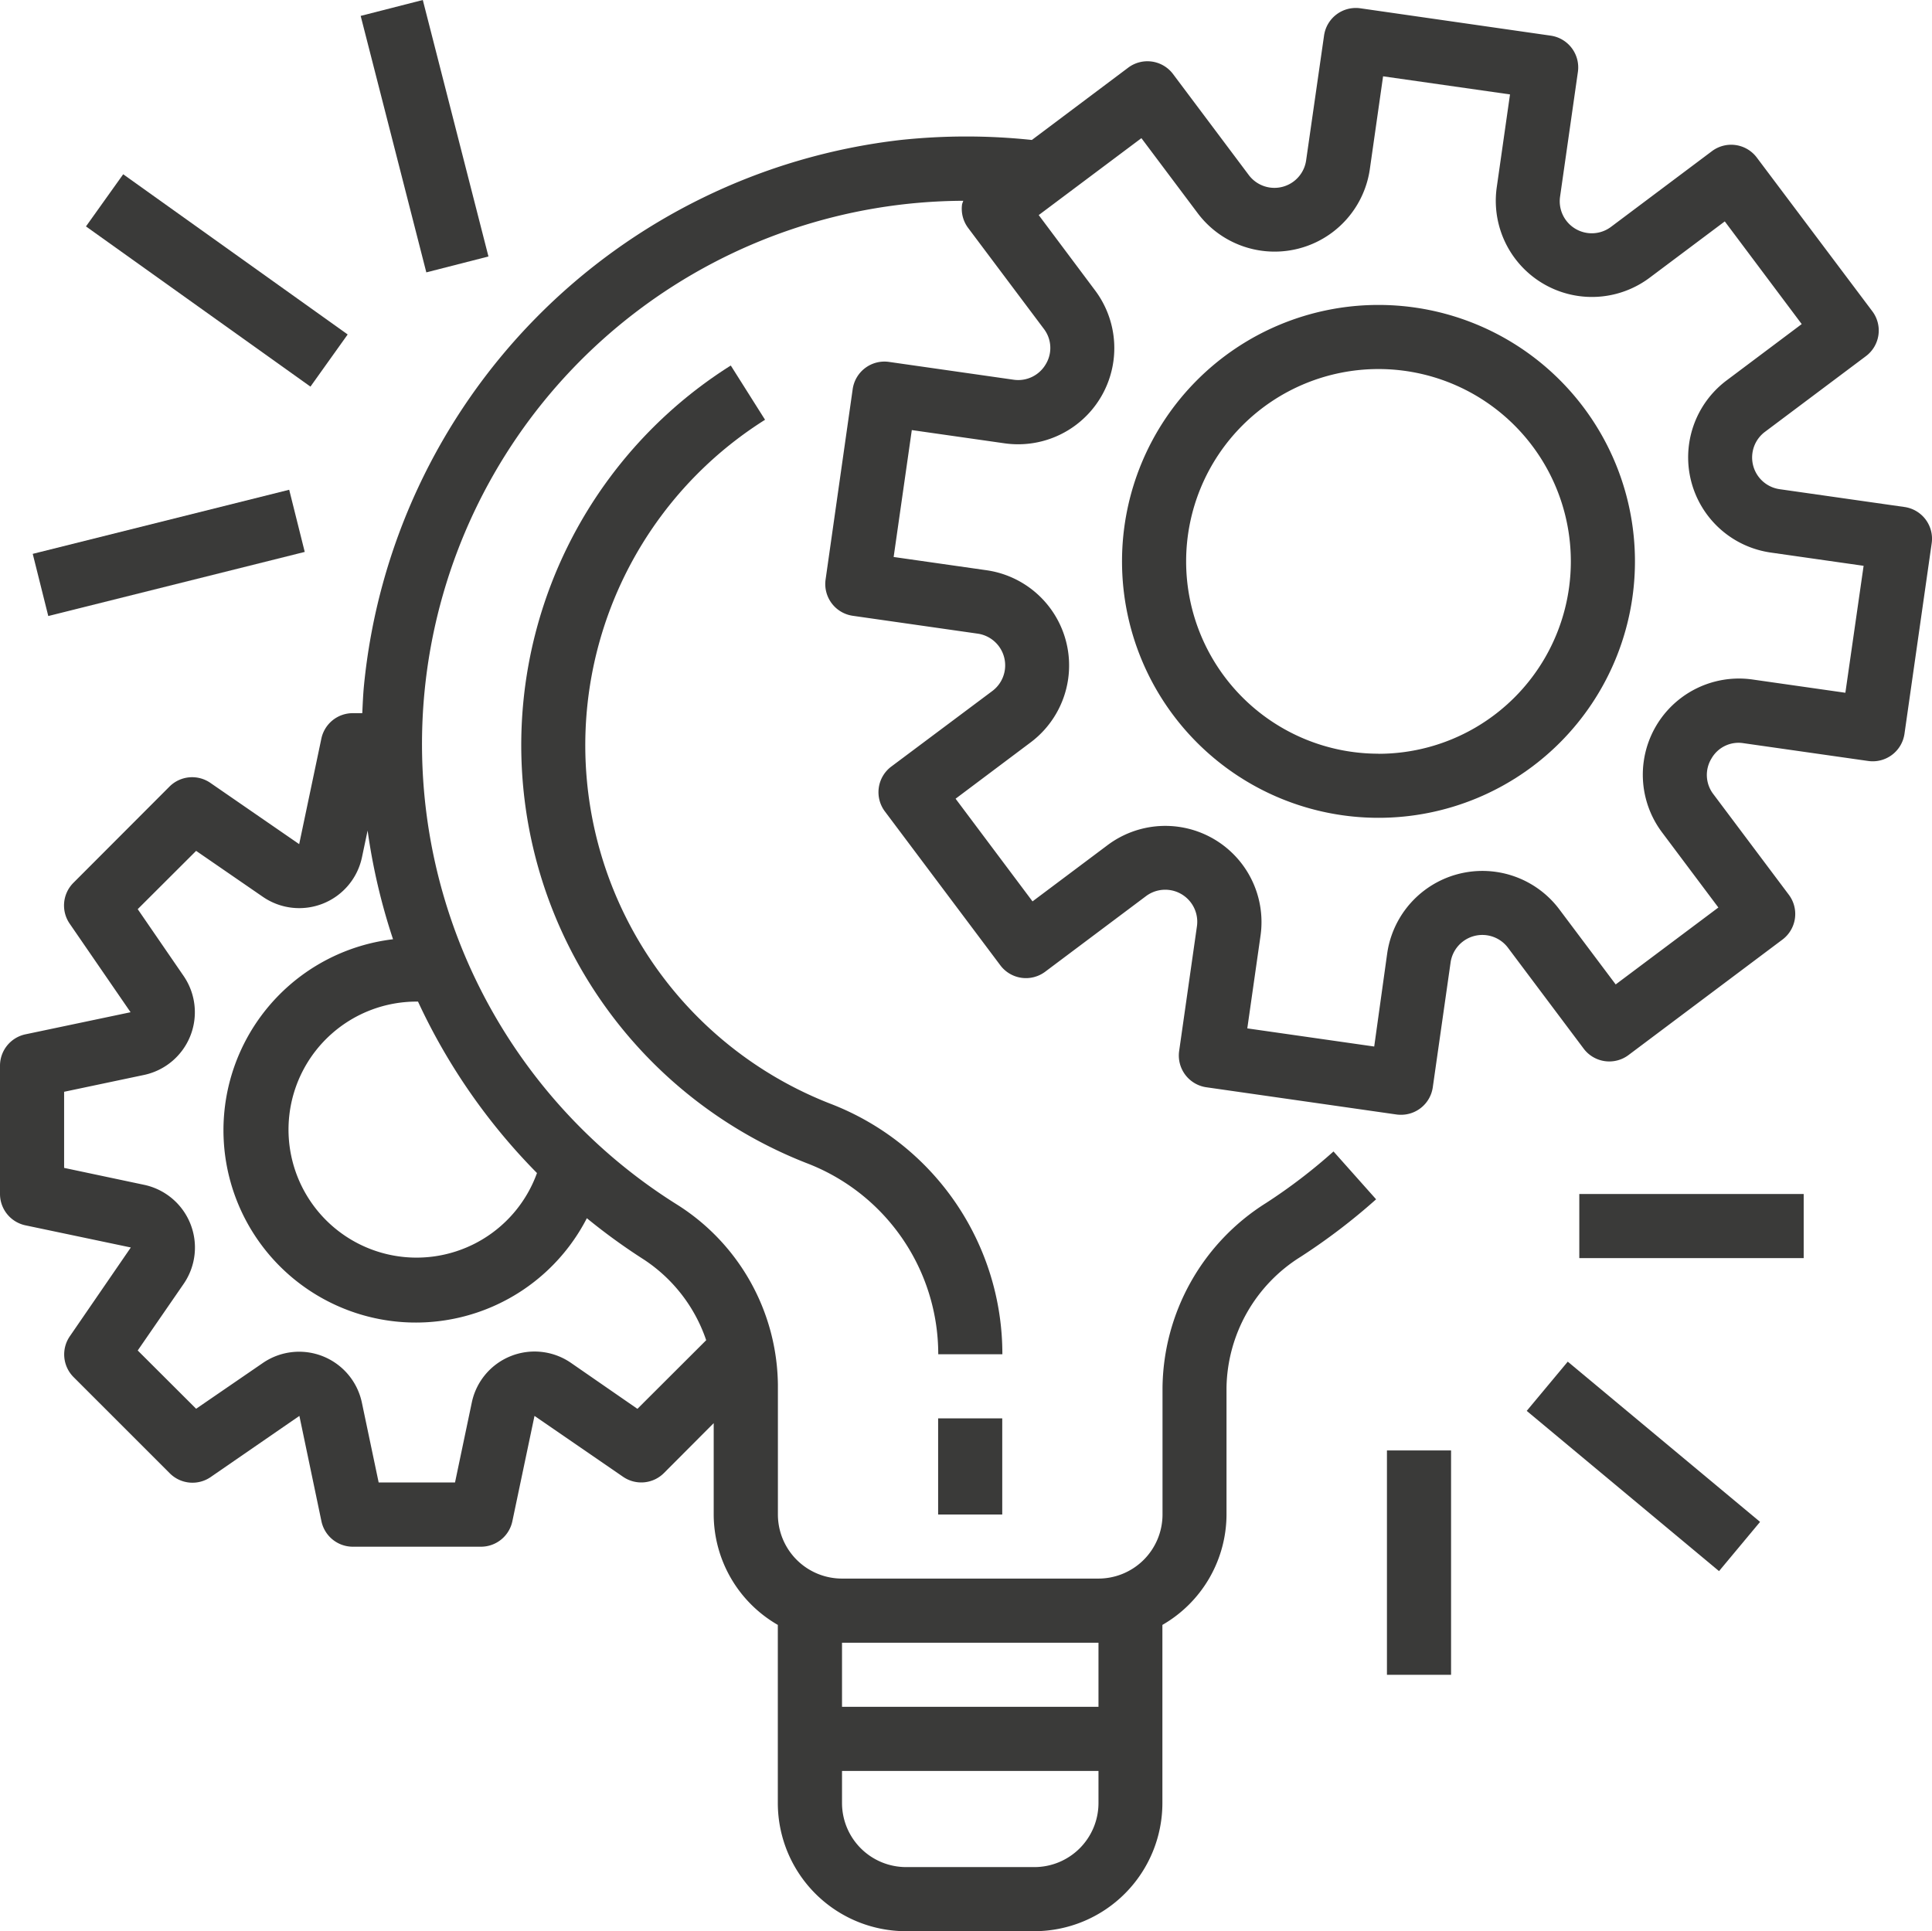 <svg id="project-management_1_" data-name="project-management (1)" xmlns="http://www.w3.org/2000/svg" width="47.037" height="47.024" viewBox="0 0 47.037 47.024">
  <g id="Group_6996" data-name="Group 6996" transform="translate(0 0.194)">
    <g id="Group_6995" data-name="Group 6995">
      <path id="Path_65841" data-name="Path 65841" d="M46.368,14.208h0l0,0-3.036-.433a.78.78,0,0,1-.358-1.4l2.454-1.84a.78.78,0,0,0,.156-1.093L42.772,5.7a.78.78,0,0,0-1.093-.156l-2.453,1.84a.78.78,0,0,1-1.244-.734l.434-3.036a.781.781,0,0,0-.662-.883h0L33.12,2.065a.781.781,0,0,0-.884.662h0L31.8,5.763a.78.78,0,0,1-1.4.358l-1.84-2.454a.78.78,0,0,0-1.093-.156l-2.345,1.76a15.1,15.1,0,0,0-3.192,0A14.829,14.829,0,0,0,8.86,18.568c-.021.221-.029.44-.04.66H8.586a.781.781,0,0,0-.763.624l-.539,2.565-2.16-1.49a.781.781,0,0,0-1,.091L1.787,23.359a.781.781,0,0,0-.091.994L3.179,26.51l-2.565.539A.781.781,0,0,0,0,27.813v3.122a.781.781,0,0,0,.62.764l2.565.539L1.7,34.4a.781.781,0,0,0,.091.994l2.341,2.341a.781.781,0,0,0,1,.091l2.157-1.487L7.825,38.9a.781.781,0,0,0,.763.624h3.122a.781.781,0,0,0,.764-.62l.539-2.565,2.157,1.483a.781.781,0,0,0,.994-.091l1.212-1.216V38.74a3.112,3.112,0,0,0,1.561,2.688v4.336a3.122,3.122,0,0,0,3.122,3.122h3.122A3.122,3.122,0,0,0,28.3,45.765V41.428a3.112,3.112,0,0,0,1.561-2.688V35.651a3.824,3.824,0,0,1,1.805-3.186,14.978,14.978,0,0,0,1.837-1.4L32.466,29.9a13.287,13.287,0,0,1-1.645,1.257,5.376,5.376,0,0,0-2.518,4.5V38.74A1.561,1.561,0,0,1,26.743,40.3H20.5a1.561,1.561,0,0,1-1.561-1.561V35.586a5.251,5.251,0,0,0-2.476-4.405A13.229,13.229,0,0,1,23.453,6.752a.85.85,0,0,0-.03.085.78.78,0,0,0,.149.578l1.84,2.453a.764.764,0,0,1,.047.866.776.776,0,0,1-.78.375l-3.036-.434a.781.781,0,0,0-.883.662h0L20.1,15.974a.781.781,0,0,0,.662.883h0l3.036.434a.78.78,0,0,1,.358,1.4L21.7,20.528a.78.78,0,0,0-.156,1.093l2.81,3.746a.78.78,0,0,0,1.093.156l2.454-1.84a.78.78,0,0,1,1.24.734l-.433,3.036a.781.781,0,0,0,.662.884h0L34,29a.865.865,0,0,0,.11.007.78.78,0,0,0,.773-.67l.433-3.036a.781.781,0,0,1,1.4-.358l1.84,2.453a.78.78,0,0,0,1.093.156l3.746-2.81a.78.78,0,0,0,.156-1.093L41.714,21.2a.767.767,0,0,1-.047-.866.758.758,0,0,1,.78-.375l3.036.433a.781.781,0,0,0,.884-.662h0l.662-4.636A.78.78,0,0,0,46.368,14.208ZM20.5,41.862h6.244v1.561H20.5Zm0,3.122h6.244v.78a1.561,1.561,0,0,1-1.561,1.561H22.06A1.561,1.561,0,0,1,20.5,45.765Zm-6.214-13.46a14.753,14.753,0,0,0,1.334.972,3.81,3.81,0,0,1,1.573,2l-1.674,1.671L13.9,35.047a1.561,1.561,0,0,0-2.413.964l-.409,1.949H9.219L8.81,36.014A1.561,1.561,0,0,0,6.4,35.05L4.775,36.165,3.353,34.746l1.117-1.62a1.561,1.561,0,0,0-.963-2.414L1.561,30.3V28.447l1.946-.41a1.561,1.561,0,0,0,.964-2.409L3.353,24l1.422-1.419L6.4,23.7a1.561,1.561,0,0,0,2.413-.965l.137-.649a14.863,14.863,0,0,0,.619,2.647,4.683,4.683,0,1,0,4.72,6.79Zm-1.212-1.1a3.117,3.117,0,1,1-2.927-4.173h.03A14.782,14.782,0,0,0,13.073,30.425ZM44.928,18.731l-2.263-.323a2.341,2.341,0,0,0-2.2,3.723l1.371,1.829-2.5,1.873-1.372-1.828a2.342,2.342,0,0,0-4.191,1.073l-.316,2.267-3.09-.442.323-2.263a2.342,2.342,0,0,0-3.723-2.2l-1.829,1.371-1.873-2.5,1.828-1.372a2.342,2.342,0,0,0-1.073-4.191l-2.263-.323.442-3.09,2.263.323a2.342,2.342,0,0,0,2.2-3.723L25.289,7.1l2.5-1.873,1.372,1.829A2.342,2.342,0,0,0,33.35,5.984l.323-2.263,3.09.441L36.44,6.425a2.341,2.341,0,0,0,3.723,2.2l1.829-1.371,1.873,2.5-1.829,1.372a2.342,2.342,0,0,0,1.073,4.191l2.263.323Z" transform="translate(0 -2.057)" fill="#3a3a39"/>
    </g>
  </g>
  <g id="Group_6998" data-name="Group 6998" transform="translate(27.317 7.425)">
    <g id="Group_6997" data-name="Group 6997">
      <path id="Path_65842" data-name="Path 65842" d="M286.244,76.171a6.244,6.244,0,1,0,6.244,6.244A6.244,6.244,0,0,0,286.244,76.171Zm0,10.927a4.683,4.683,0,1,1,4.683-4.683A4.683,4.683,0,0,1,286.244,87.1Z" transform="translate(-280 -76.171)" fill="#3a3a39"/>
    </g>
  </g>
  <g id="Group_7000" data-name="Group 7000" transform="translate(22.84 34.536)">
    <g id="Group_6999" data-name="Group 6999">
      <rect id="Rectangle_3528" data-name="Rectangle 3528" width="1.561" height="2.341" fill="#3a3a39"/>
    </g>
  </g>
  <g id="Group_7002" data-name="Group 7002" transform="translate(12.687 8.9)">
    <g id="Group_7001" data-name="Group 7001">
      <path id="Path_65843" data-name="Path 65843" d="M137.564,109.262a9.366,9.366,0,0,1-1.581-16.65l-.834-1.321A10.927,10.927,0,0,0,137,110.714a4.983,4.983,0,0,1,3.2,4.652h1.561A6.53,6.53,0,0,0,137.564,109.262Z" transform="translate(-130.044 -91.291)" fill="#3a3a39"/>
    </g>
  </g>
  <g id="Group_7004" data-name="Group 7004" transform="translate(38.45 29.073)">
    <g id="Group_7003" data-name="Group 7003">
      <rect id="Rectangle_3529" data-name="Rectangle 3529" width="5.463" height="1.561" fill="#3a3a39"/>
    </g>
  </g>
  <g id="Group_7006" data-name="Group 7006" transform="translate(37.17 33.155)">
    <g id="Group_7005" data-name="Group 7005" transform="translate(0 0)">
      <rect id="Rectangle_3530" data-name="Rectangle 3530" width="1.561" height="6.096" transform="matrix(0.64, -0.768, 0.768, 0.64, 0, 1.199)" fill="#3a3a39"/>
    </g>
  </g>
  <g id="Group_7008" data-name="Group 7008" transform="translate(33.767 35.317)">
    <g id="Group_7007" data-name="Group 7007">
      <rect id="Rectangle_3531" data-name="Rectangle 3531" width="1.561" height="5.463" fill="#3a3a39"/>
    </g>
  </g>
  <g id="Group_7010" data-name="Group 7010" transform="translate(0.797 11.925)">
    <g id="Group_7009" data-name="Group 7009" transform="translate(0 0)">
      <rect id="Rectangle_3532" data-name="Rectangle 3532" width="6.436" height="1.56" transform="translate(0 1.561) rotate(-14.035)" fill="#3a3a39"/>
    </g>
  </g>
  <g id="Group_7012" data-name="Group 7012" transform="translate(2.093 4.243)">
    <g id="Group_7011" data-name="Group 7011" transform="translate(0 0)">
      <rect id="Rectangle_3533" data-name="Rectangle 3533" width="1.56" height="6.714" transform="matrix(0.581, -0.814, 0.814, 0.581, 0, 1.27)" fill="#3a3a39"/>
    </g>
  </g>
  <g id="Group_7014" data-name="Group 7014" transform="translate(8.781 0)">
    <g id="Group_7013" data-name="Group 7013" transform="translate(0 0)">
      <rect id="Rectangle_3534" data-name="Rectangle 3534" width="1.561" height="6.445" transform="matrix(0.969, -0.248, 0.248, 0.969, 0, 0.387)" fill="#3a3a39"/>
    </g>
  </g>
</svg>

